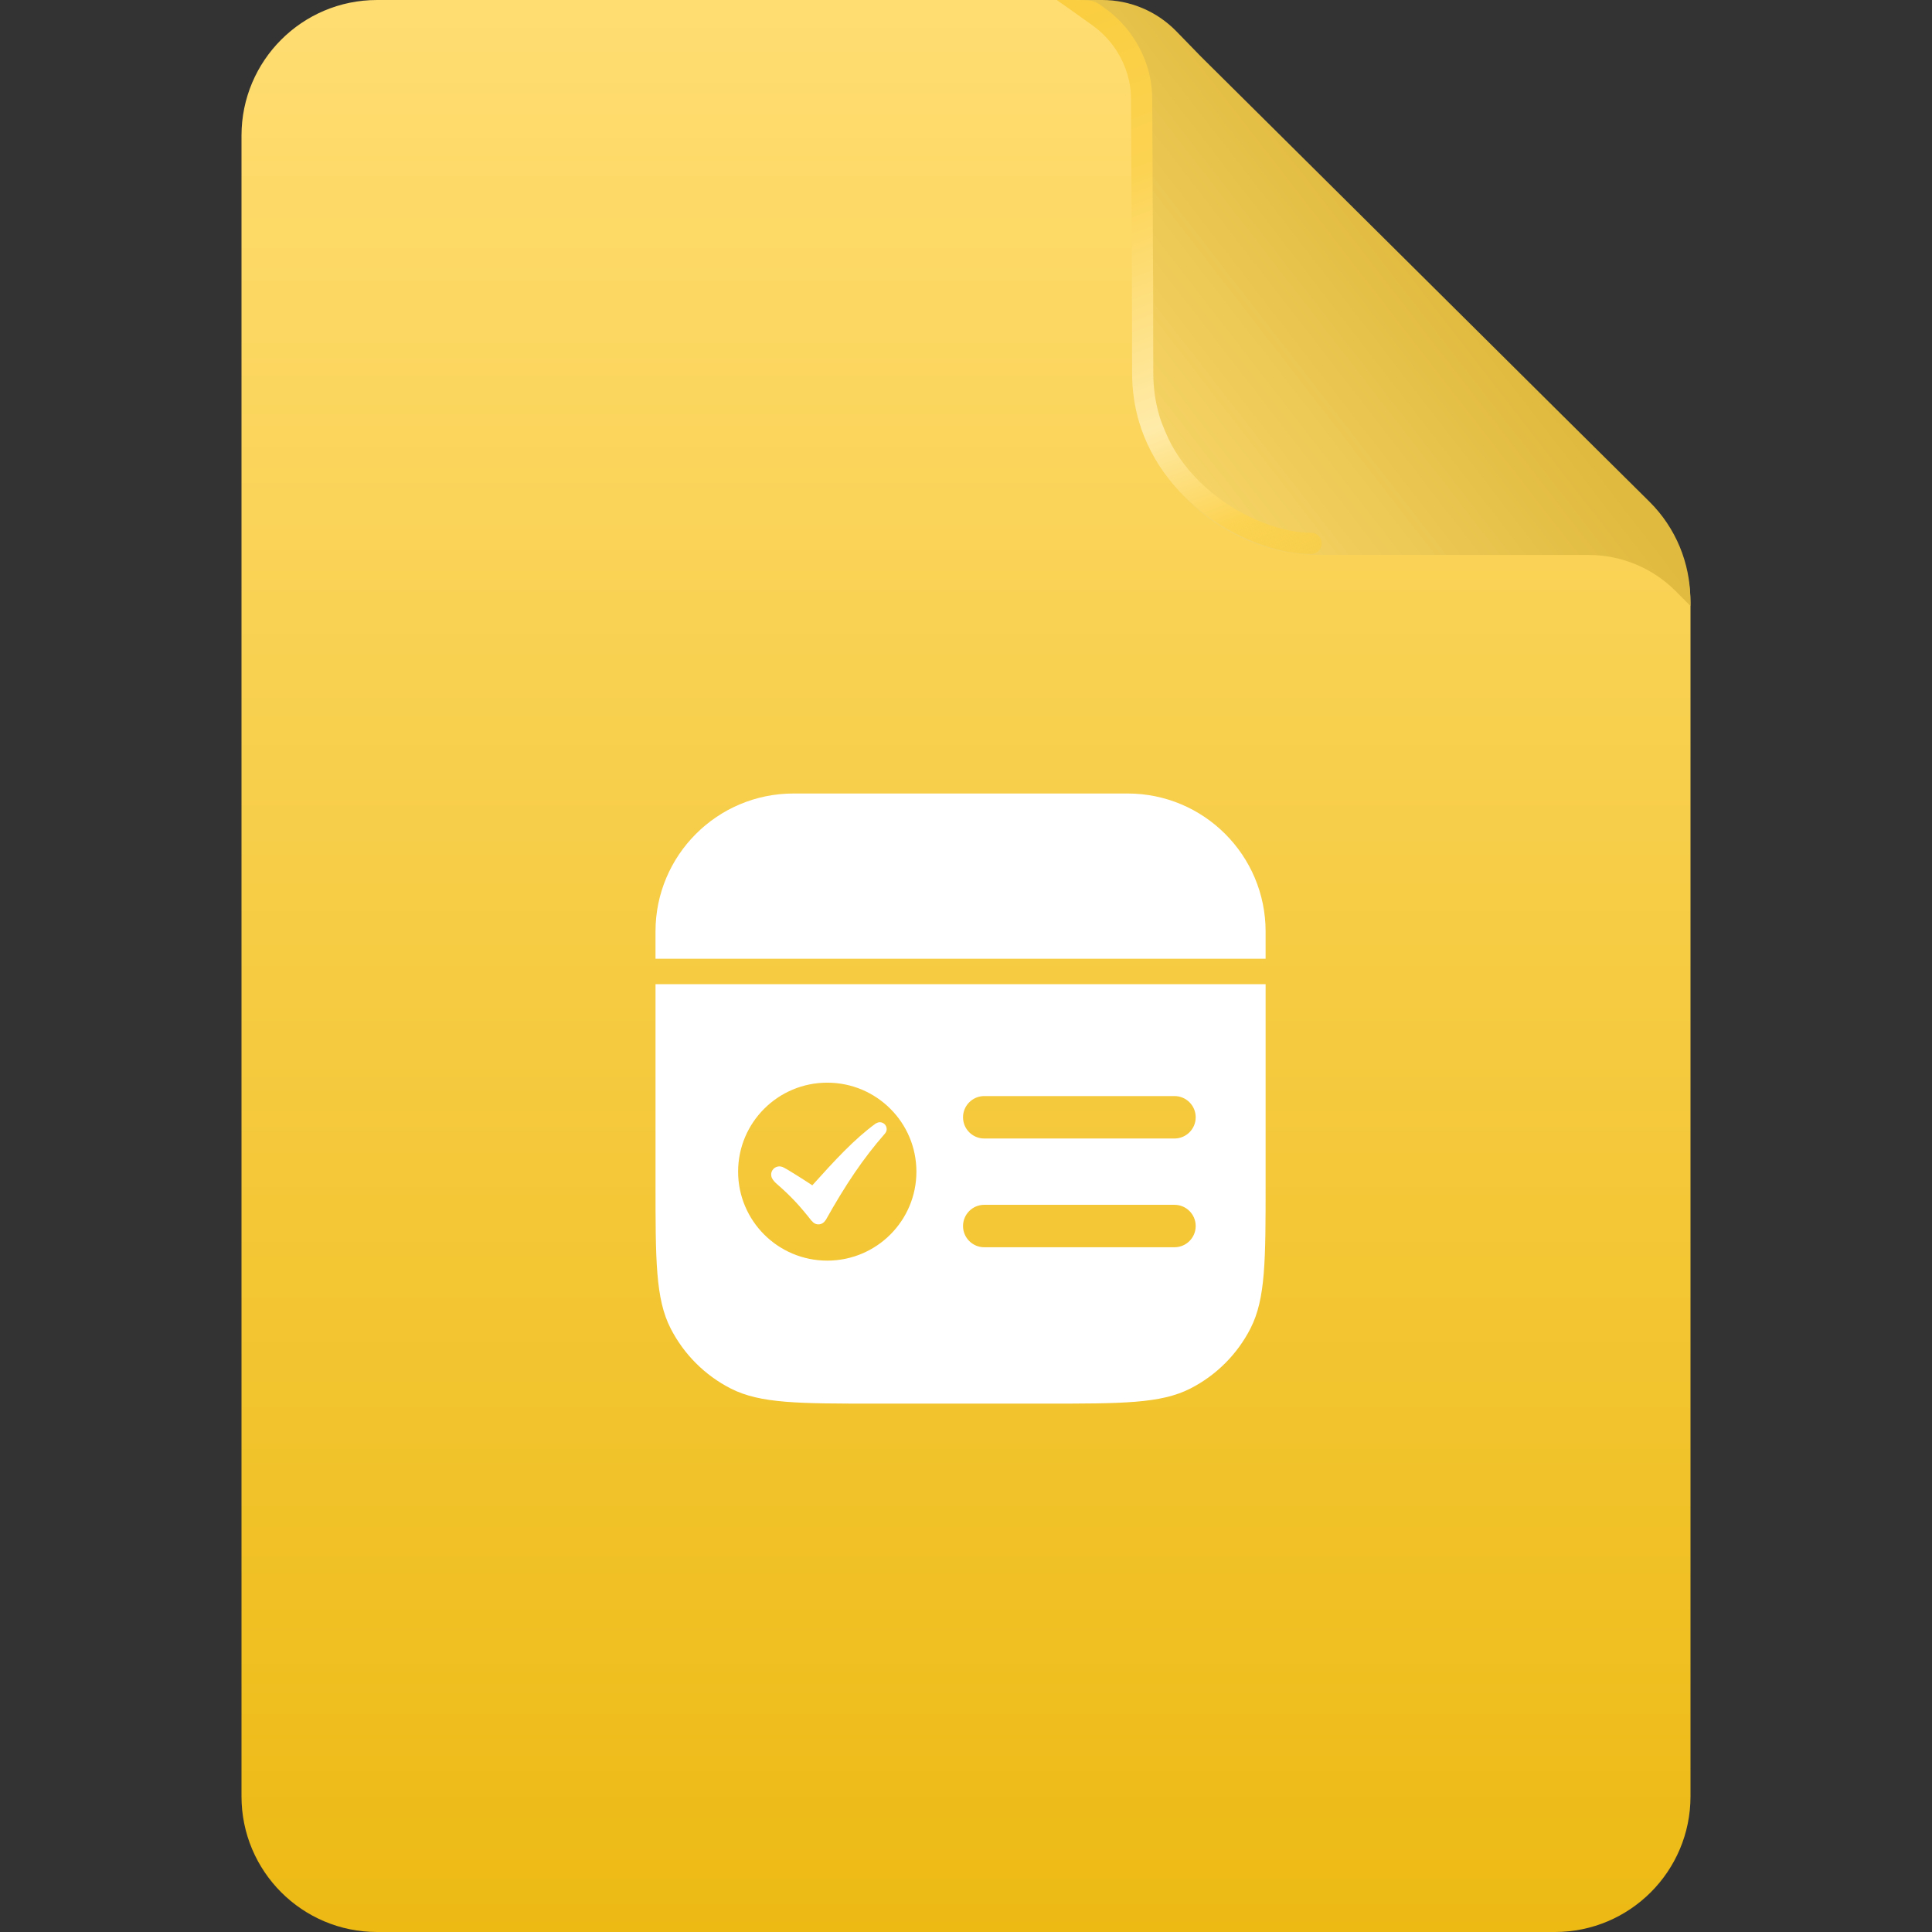 <svg width="336" height="336" viewBox="0 0 336 336" fill="none" xmlns="http://www.w3.org/2000/svg" xmlns:xlink="http://www.w3.org/1999/xlink">
	<rect x="0" y="0" width="336" height="336" fill="#333333" stroke="none"/>
	<desc>
			Created with Pixso.
	</desc>
	<defs>
		<clipPath id="clip78_3852">
			<rect id="ic_light hdoc" width="336" height="336" fill="white" fill-opacity="0"/>
		</clipPath>
		<linearGradient x1="168" y1="0" x2="168" y2="336" id="paint_linear_78_3853_0" gradientUnits="userSpaceOnUse">
			<stop stop-color="#FFDD71"/>
			<stop offset="1" stop-color="#EDBA14"/>
		</linearGradient>
		<linearGradient x1="256.19" y1="52.684" x2="196.19" y2="99.184" id="paint_linear_80_2202_0" gradientUnits="userSpaceOnUse">
			<stop offset="0.001" stop-color="#E0BA3E"/>
			<stop offset="1" stop-color="#FCDB71"/>
		</linearGradient>
		<linearGradient x1="205.608" y1="-4.295" x2="244.633" y2="99.143" id="paint_linear_80_2203_0" gradientUnits="userSpaceOnUse">
			<stop stop-color="#FACE40"/>
			<stop offset="0.264" stop-color="#FCD352"/>
			<stop offset="0.651" stop-color="#FFEBA9"/>
			<stop offset="0.833" stop-color="#FCD352"/>
			<stop offset="0.934" stop-color="#FACE40" stop-opacity="0.616"/>
		</linearGradient>
	</defs>
	<g clip-path="url(#clip78_3852)">
		<path id="矩形备份 113" d="M65.58 0L188.38 0C194.19 0 199.77 2.29 203.9 6.38L287.46 89.13C291.64 93.27 294 98.91 294 104.8L294 312.41C294 325.44 283.44 336 270.41 336L65.58 336C52.55 336 42 325.44 42 312.41L42 23.58C42 10.55 52.55 0 65.58 0Z" fill="url(#paint_linear_78_3853_0)" fill-opacity="1" fill-rule="evenodd"/>
		<g style="mix-blend-mode:normal">
			<path id="矩形 2" d="M197.08 64.1L197.08 35L196.9 17.5C196.84 11.89 194.56 6.54 190.55 2.62L187.87 0L191.68 0C196.55 0 201.2 1.96 204.59 5.45L208.87 9.85L221.4 22.28L246.45 47.15L271.5 72.02L286.88 87.27C291.42 91.78 293.97 97.91 293.97 104.31L293.97 105.36L291.39 102.77C287.38 98.77 281.95 96.52 276.29 96.52L258.61 96.52L229.5 96.52C211.6 96.52 197.08 82 197.08 64.1Z" fill="url(#paint_linear_80_2202_0)" fill-opacity="1" fill-rule="evenodd"/>
		</g>
		<path id="减去顶层" d="M183.787 -0L183.78 -0L185.92 1.498L189.964 4.39C191.09 5.195 192.085 6.111 192.949 7.137L192.949 7.137C193.7 8.028 194.353 9.002 194.906 10.06C195.559 11.306 196.033 12.592 196.33 13.918C196.578 15.025 196.702 16.161 196.702 17.324L196.86 49.979L196.887 64.842C196.887 67.831 197.298 70.697 198.12 73.439C198.639 75.17 199.321 76.851 200.167 78.483C200.373 78.88 200.587 79.272 200.81 79.659C202.672 82.895 205.131 85.789 208.187 88.338C209.791 89.678 211.485 90.864 213.268 91.897C214.861 92.821 216.527 93.623 218.264 94.301C221.743 95.662 224.995 96.342 228.019 96.342C229.05 96.342 229.86 95.531 229.86 94.499C229.86 93.468 229.05 92.657 228.019 92.657C225.458 92.657 222.653 92.061 219.605 90.87C218.055 90.264 216.567 89.549 215.144 88.726C213.531 87.793 211.999 86.721 210.548 85.51C207.686 83.121 205.418 80.405 203.745 77.363L203.745 77.362C203.036 75.995 202.151 74.012 201.706 72.563C200.949 70.106 200.571 67.532 200.571 64.842L200.545 49.973L200.387 17.307C200.387 15.898 200.239 14.523 199.943 13.18L199.943 13.18C199.578 11.521 198.987 9.911 198.17 8.351C197.481 7.034 196.668 5.823 195.73 4.717L195.73 4.717C194.679 3.477 193.472 2.369 192.107 1.394L191.159 0.715C190.074 0.065 189.825 0.005 186.649 0L183.787 0L183.787 -0Z" clip-rule="evenodd" fill="url(#paint_linear_80_2203_0)" fill-opacity="1" fill-rule="evenodd"/>
		<g style="mix-blend-mode:normal">
			<path id="合并" d="M196.105 138.001L138 138.001C124.745 138.001 114 148.747 114 162.001L114 166.738L220.105 166.738L220.105 162.001C220.105 148.747 209.36 138.001 196.105 138.001ZM114.002 171.16L220.107 171.16L220.107 205.708C220.107 219.149 220.107 225.87 217.491 231.003C215.19 235.52 211.519 239.191 207.003 241.492C201.869 244.108 195.148 244.108 181.707 244.108L152.401 244.108C138.961 244.108 132.24 244.108 127.105 241.492C122.59 239.191 118.919 235.52 116.617 231.003C114.002 225.87 114.002 219.149 114.002 205.708L114.002 171.16ZM128.368 203.765C128.368 195.216 135.306 188.291 143.871 188.291C152.437 188.291 159.375 195.216 159.375 203.765C159.375 212.314 152.437 219.239 143.871 219.239C135.306 219.239 128.368 212.314 128.368 203.765ZM167.484 194.31C167.484 192.271 169.137 190.62 171.175 190.62L204.257 190.62C206.295 190.62 207.947 192.271 207.947 194.31C207.947 196.348 206.295 198 204.257 198L171.175 198C169.137 198 167.484 196.348 167.484 194.31ZM152.365 195.376C152.552 195.257 152.763 195.169 153.002 195.169C153.667 195.169 154.207 195.705 154.207 196.366C154.207 196.671 154.082 196.944 153.892 197.155C153.892 197.157 153.892 197.157 153.893 197.158C153.888 197.164 153.883 197.169 153.879 197.174C153.865 197.189 153.854 197.206 153.84 197.221C150.151 201.427 147.07 205.999 143.588 212.217C143.582 212.209 143.576 212.205 143.57 212.198C143.32 212.631 142.87 212.936 142.332 212.936C141.85 212.936 141.443 212.686 141.18 212.326C141.177 212.334 141.171 212.339 141.167 212.348C139.18 209.813 137.605 208.073 135.108 205.911C134.677 205.537 134.422 205.211 134.276 204.921C134.257 204.882 134.232 204.847 134.216 204.806C134.153 204.652 134.129 204.512 134.129 204.381C134.128 204.347 134.11 204.319 134.11 204.285C134.11 203.491 134.758 202.848 135.557 202.848C135.737 202.848 135.906 202.89 136.066 202.95C136.069 202.95 136.08 202.947 136.08 202.947C136.085 202.949 136.096 202.955 136.102 202.957C136.115 202.963 136.127 202.968 136.141 202.974C136.914 203.304 140.681 205.743 141.273 206.142C145.182 201.796 148.565 198.103 152.348 195.352C152.353 195.362 152.358 195.367 152.365 195.376ZM171.175 209.532C169.137 209.532 167.484 211.184 167.484 213.222C167.484 215.26 169.137 216.913 171.175 216.913L204.257 216.913C206.295 216.913 207.947 215.26 207.947 213.222C207.947 211.184 206.295 209.532 204.257 209.532L171.175 209.532Z" clip-rule="evenodd" fill="#FFFFFF" fill-opacity="1" fill-rule="evenodd"/>
		</g>
	</g>
</svg>
